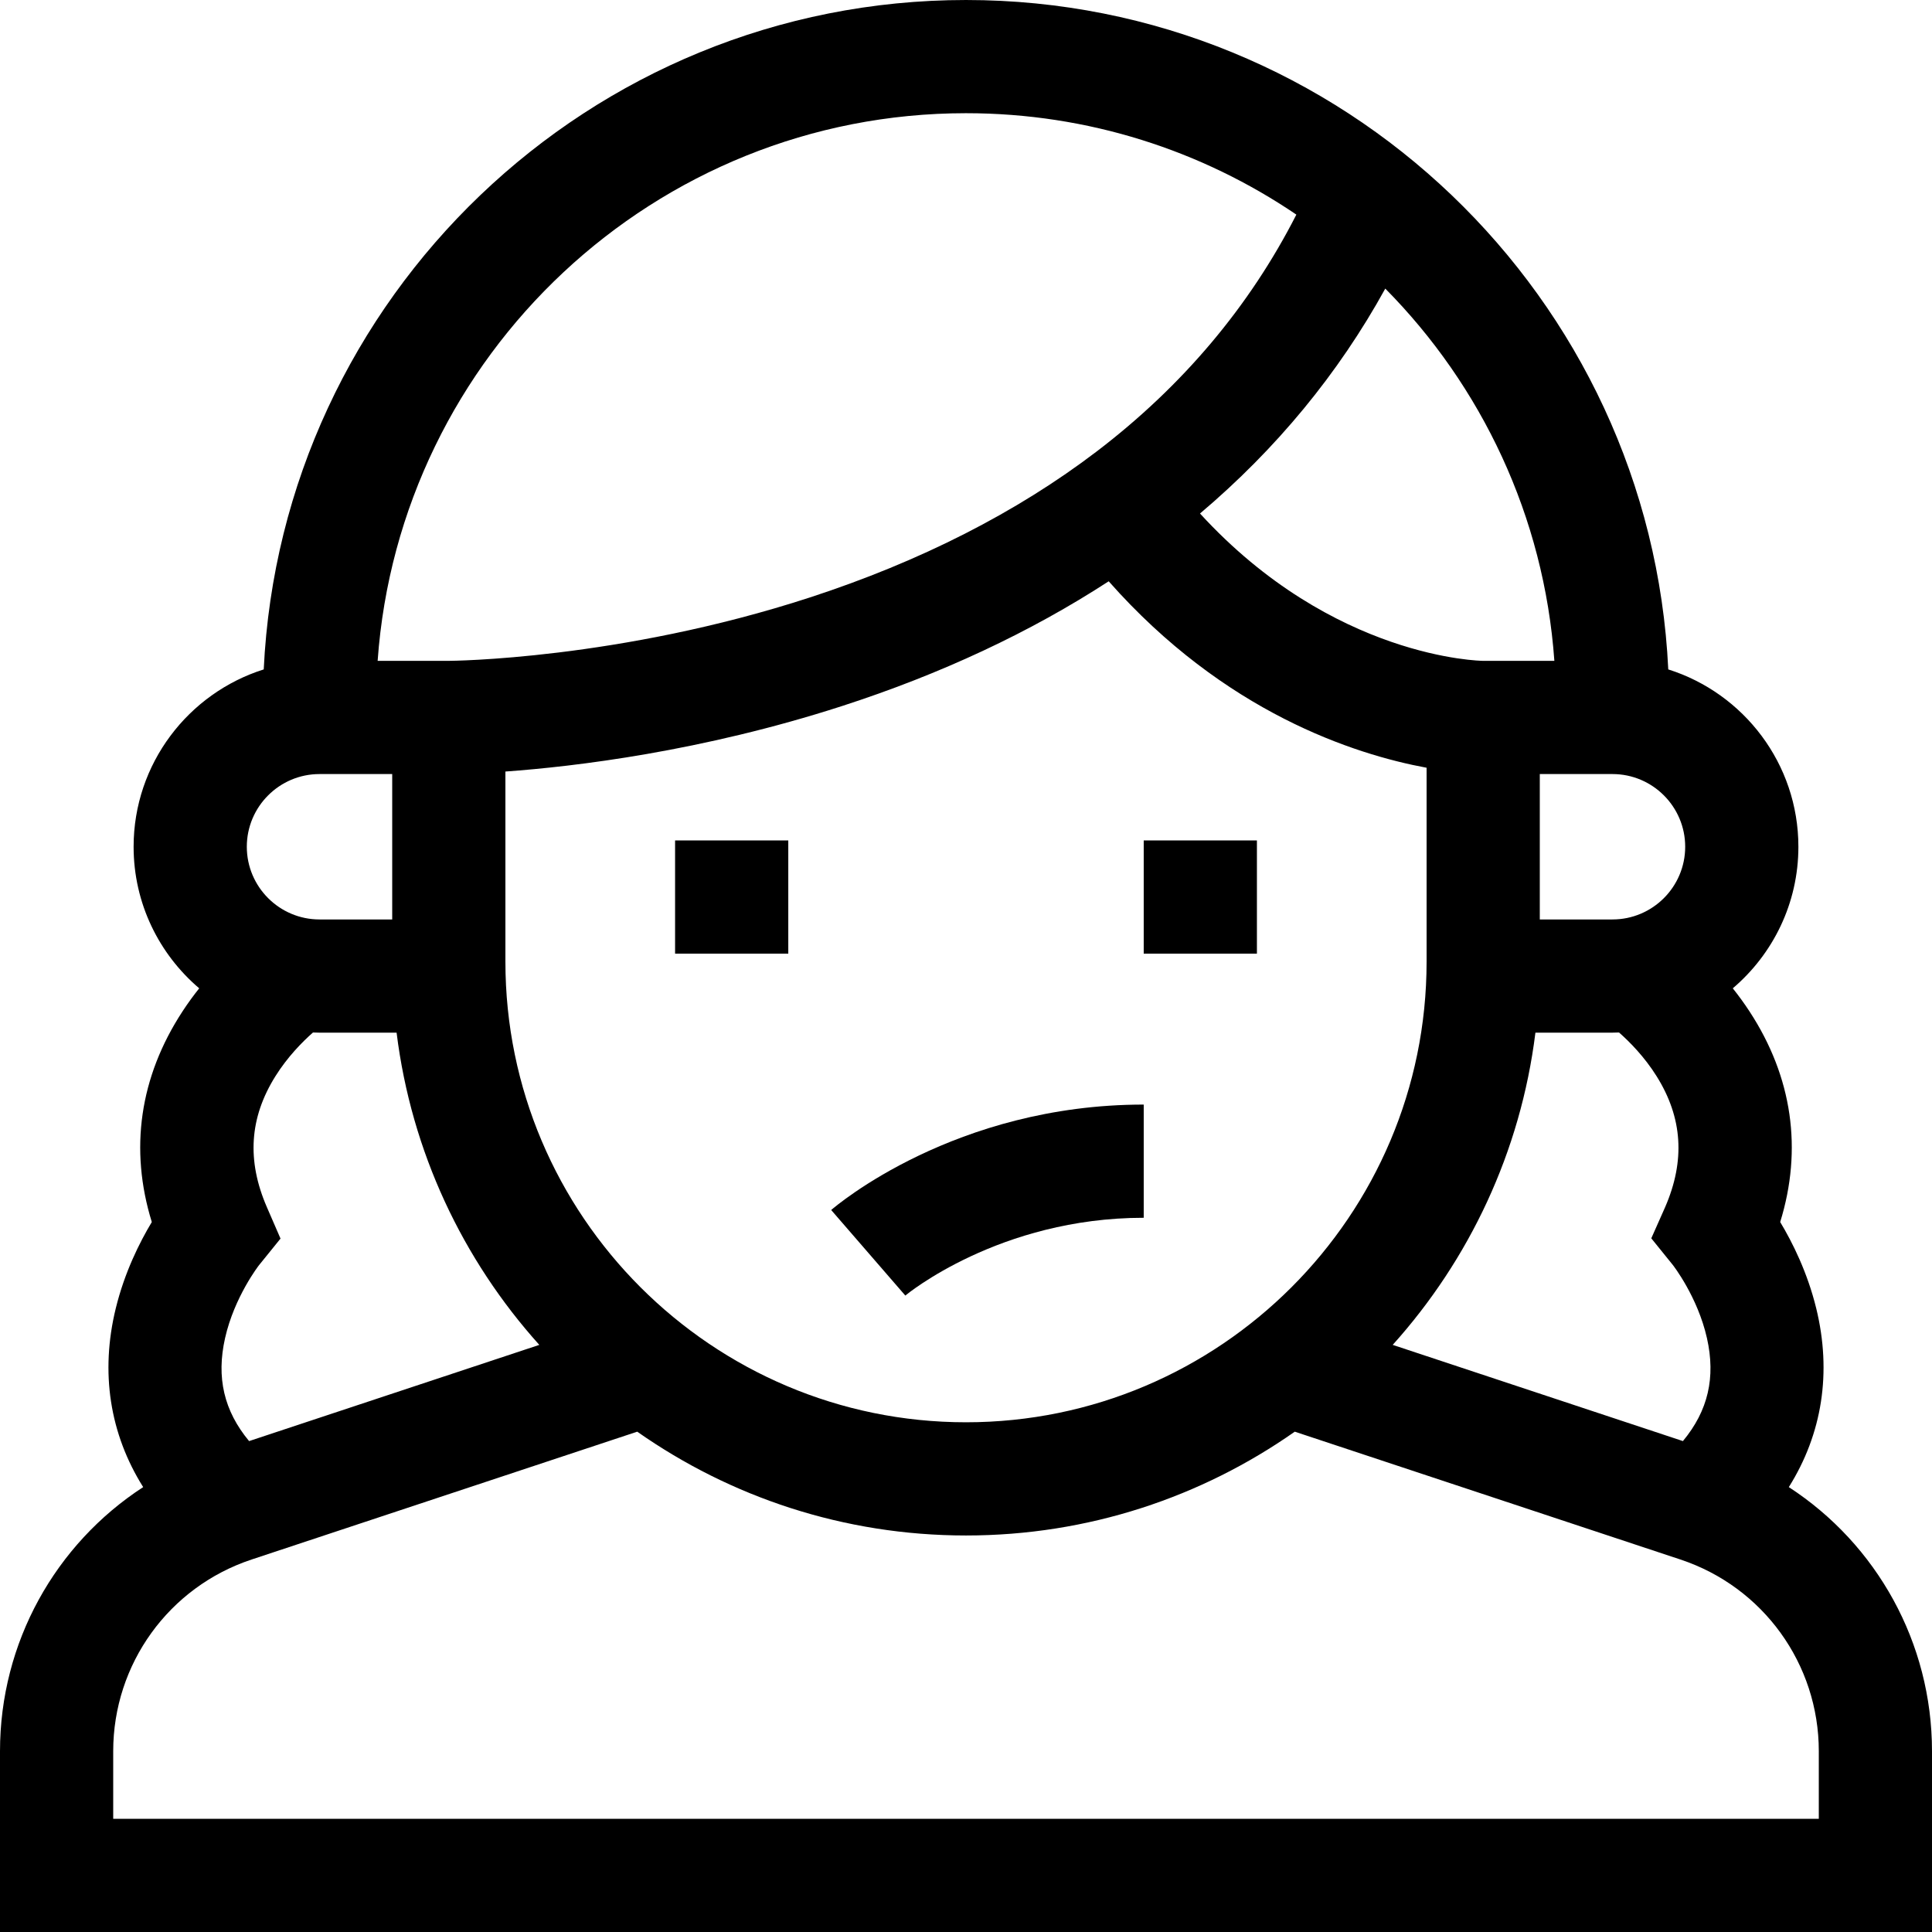 <svg id="Capa_1" enable-background="new 0 0 512 512" height="512" viewBox="0 0 512 512" width="512" xmlns="http://www.w3.org/2000/svg"><g><path d="m178.903 222.725h30v30h-30z"/><path d="m303.097 222.725h30v30h-30z"/><path d="m474.055 394.098c8.839-14.076 11.43-30.361 7.259-47.394-2.334-9.532-6.313-17.48-9.545-22.853 5.97-19.29 3.228-38.418-8.099-55.77-1.444-2.212-2.949-4.268-4.464-6.166 10.627-9.044 17.386-22.502 17.386-37.516 0-22.017-14.519-40.703-34.484-46.997-4.673-98.612-86.359-177.402-186.108-177.402s-181.435 78.79-186.109 177.402c-19.965 6.294-34.484 24.98-34.484 46.997 0 15.014 6.76 28.473 17.386 37.516-1.516 1.898-3.021 3.953-4.464 6.166-11.326 17.351-14.068 36.479-8.099 55.77-3.231 5.373-7.211 13.321-9.545 22.853-4.171 17.033-1.58 33.318 7.259 47.394-23.298 15.144-37.944 41.225-37.944 69.998v47.904h512v-47.904c0-28.773-14.646-54.854-37.945-69.998zm-35.042-108.894c6.887 10.994 7.628 22.343 2.267 34.697l-3.672 8.268 5.713 7.066c.065.083 6.573 8.424 9.038 19.383 2.344 10.422.312 19.248-6.37 27.284l-76.909-25.494c20.266-22.544 33.906-51.156 37.819-82.743h20.427c.581 0 1.156-.024 1.732-.044 2.825 2.488 6.733 6.44 9.955 11.583zm-305.075-30.346v-50.391c18.482-1.333 51.969-5.331 89.1-17.323 26.276-8.487 50.004-19.591 70.779-33.094 30.692 34.744 65.049 45.86 84.244 49.413v51.395c0 67.305-54.757 122.062-122.062 122.062s-122.061-54.757-122.061-122.062zm293.388-11.193h-19.265v-38.532h19.265c10.624 0 19.267 8.643 19.267 19.266s-8.643 19.266-19.267 19.266zm-15.404-68.532h-18.861c-.428 0-39.733-.491-75.047-39.045 20.239-17.123 36.69-37.078 49.099-59.609 25.479 25.769 42.084 60.322 44.809 98.654zm-155.922-145.133c32.414 0 62.553 9.918 87.548 26.876-12.411 24.354-30.167 45.428-52.912 62.762-21.183 16.144-46.762 29.165-76.027 38.701-50.686 16.516-95.24 16.792-95.67 16.793h-18.861c5.758-80.993 73.487-145.132 155.922-145.132zm-171.326 175.133h19.265v38.532h-19.265c-10.624 0-19.267-8.643-19.267-19.266s8.643-19.266 19.267-19.266zm0 68.532h20.427c3.914 31.587 17.553 60.198 37.819 82.743l-76.909 25.495c-6.681-8.036-8.714-16.862-6.37-27.284 2.465-10.959 8.973-19.3 8.983-19.315l5.714-7.066-3.618-8.336c-5.361-12.354-4.62-23.704 2.267-34.697 3.221-5.142 7.13-9.094 9.954-11.583.577.019 1.152.043 1.733.043zm397.326 208.335h-452v-17.904c0-23.118 14.743-43.538 36.687-50.812l102.186-33.874c24.692 17.325 54.741 27.509 87.128 27.509 32.386 0 62.435-10.184 87.127-27.509l102.186 33.873c21.943 7.275 36.686 27.695 36.686 50.813z"/><path d="m303.097 292.725c-50 0-81.507 26.799-82.823 27.94l19.645 22.674c.238-.206 24.864-20.614 63.179-20.614v-30z"/></g></svg>